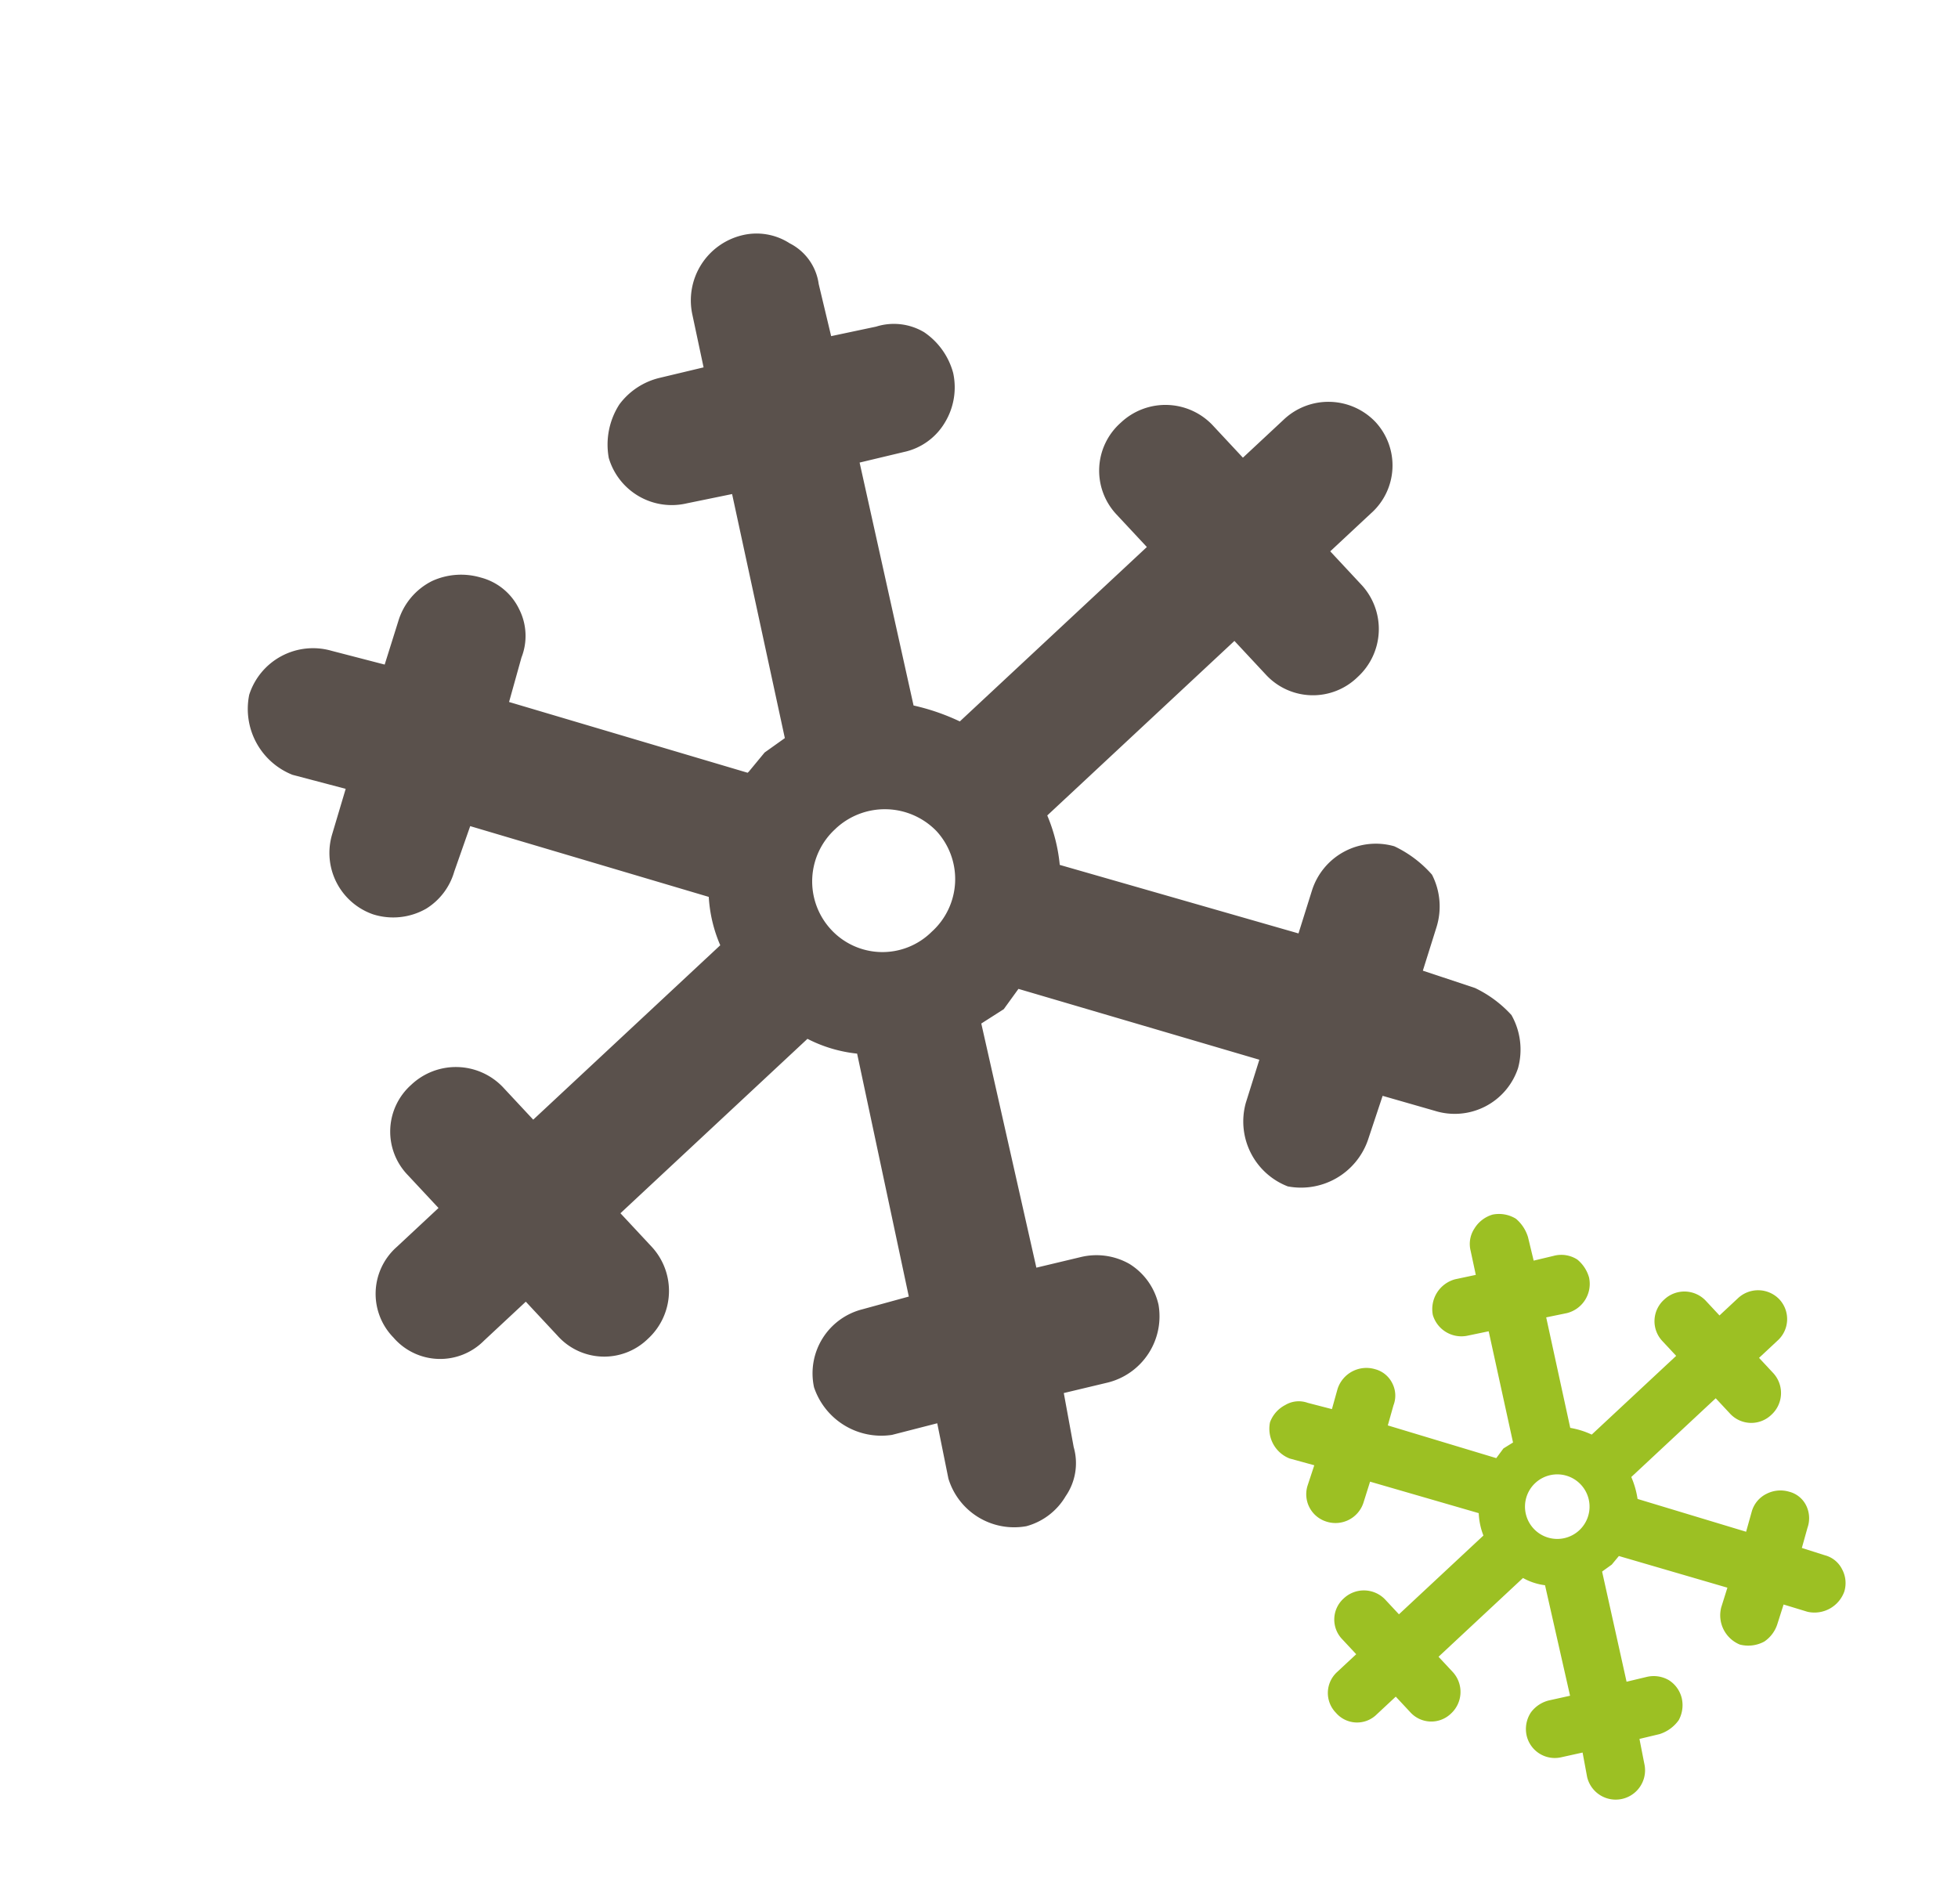 <svg xmlns="http://www.w3.org/2000/svg" width="43.825" height="42.624" viewBox="0 0 43.825 42.624">
  <g id="그룹_65699" data-name="그룹 65699" transform="translate(26.56 -2.054) rotate(47)">
    <path id="패스_65843" data-name="패스 65843" d="M24.052,19.925l.5-.881a1.528,1.528,0,0,0-.5-2.018,1.449,1.449,0,0,0-1.111-.147,1.493,1.493,0,0,0-.86.7l-.5.881-4.837-2.825.108-.587-.108-.55,4.837-2.862.5.881a1.558,1.558,0,0,0,2.007.587,1.585,1.585,0,0,0,.466-2.018l-.5-.917,1.039-.624a1.493,1.493,0,0,0,.573-2.018,1.572,1.572,0,0,0-.968-.7,2.648,2.648,0,0,0-1,.184L22.619,7.6l-.5-.881a1.557,1.557,0,0,0-.932-.734,2.6,2.6,0,0,0-1.039.183,1.5,1.5,0,0,0-.537,2.018l.5.881-4.766,2.862a3.775,3.775,0,0,0-1-.55V5.651h1.039a1.432,1.432,0,0,0,1.433-1.468,1.455,1.455,0,0,0-1.433-1.468H14.341V1.468A1.432,1.432,0,0,0,12.908,0a1.455,1.455,0,0,0-1.433,1.468V2.715h-1A1.455,1.455,0,0,0,9.038,4.183a1.432,1.432,0,0,0,1.433,1.468h1v5.724a4.918,4.918,0,0,0-.967.514l-4.8-2.825.5-.881a1.412,1.412,0,0,0,.143-1.137,1.517,1.517,0,0,0-.681-.881,1.605,1.605,0,0,0-1.111-.147,1.322,1.322,0,0,0-.824.7L3.2,7.6,2.158,7.009a1.205,1.205,0,0,0-1.111-.147,1.364,1.364,0,0,0-.86.661A1.5,1.5,0,0,0,.725,9.541l1.039.624-.5.881a1.579,1.579,0,0,0-.179,1.064A1.663,1.663,0,0,0,1.8,13.1a1.47,1.47,0,0,0,1.935-.587l.538-.881,4.8,2.862L9,15.045l.072.55v.037l-4.8,2.825-.538-.881a1.323,1.323,0,0,0-.824-.7,1.323,1.323,0,0,0-1.111.147,1.558,1.558,0,0,0-.681.844,1.479,1.479,0,0,0,.143,1.174l.5.881-1.039.661A1.5,1.5,0,0,0,.187,22.6a1.587,1.587,0,0,0,1.971.514L3.2,22.457l.538.917a1.455,1.455,0,0,0,1.935.55,1.489,1.489,0,0,0,.717-.954,1.445,1.445,0,0,0-.179-1.028l-.5-.954,4.8-2.825a3.179,3.179,0,0,0,.967.55v5.724h-1a1.455,1.455,0,0,0-1.433,1.468,1.4,1.4,0,0,0,1.433,1.431h1v1.284a1.4,1.4,0,0,0,1.433,1.431,1.38,1.38,0,0,0,1.433-1.431V27.337h1.039a1.4,1.4,0,0,0,1.433-1.431,1.455,1.455,0,0,0-1.433-1.468H14.341V18.714a3.139,3.139,0,0,0,1-.587l4.766,2.862-.5.954a1.479,1.479,0,0,0,.537,1.982,1.588,1.588,0,0,0,1.971-.55l.5-.917,1.075.661a1.538,1.538,0,0,0,1.971-.55,1.466,1.466,0,0,0,.108-1.1,1.3,1.3,0,0,0-.681-.881Zm-12.721-4.88a1.61,1.61,0,0,1,1.577-1.614,1.587,1.587,0,0,1,1.577,1.614,1.565,1.565,0,0,1-1.577,1.615A1.586,1.586,0,0,1,11.332,15.045Z" transform="translate(-1.622 4.751)" fill="#5a514c"/>
    <path id="패스_65845" data-name="패스 65845" d="M10.9,9l.227-.4a.835.835,0,0,0,.065-.53.7.7,0,0,0-.308-.381.658.658,0,0,0-.5-.066.676.676,0,0,0-.39.315l-.227.4L7.592,7.058V7.042l.032-.249-.032-.248L9.767,5.252l.227.4a.708.708,0,0,0,.893.265.75.75,0,0,0,.325-.447A.746.746,0,0,0,11.131,5L10.9,4.589l.487-.282a.71.71,0,0,0,.227-.911.65.65,0,0,0-.39-.3.6.6,0,0,0-.5.066l-.471.265-.244-.4a.643.643,0,0,0-.373-.315.585.585,0,0,0-.5.066.684.684,0,0,0-.308.4.635.635,0,0,0,.065.514l.244.4L6.943,5.368a1.969,1.969,0,0,0-.455-.232V2.552h.471a.648.648,0,0,0,.649-.663.658.658,0,0,0-.649-.663H6.488V.663A.648.648,0,0,0,5.839,0,.658.658,0,0,0,5.19.663v.563H4.735a.658.658,0,0,0-.649.663.648.648,0,0,0,.649.663H5.19V5.136a1.889,1.889,0,0,0-.438.249L2.576,4.092l.244-.4a.674.674,0,0,0-.244-.911A.8.8,0,0,0,2.105,2.7a.662.662,0,0,0-.422.331l-.227.4L.985,3.165A.869.869,0,0,0,.5,3.082.725.725,0,0,0,.076,3.4a.711.711,0,0,0-.049.514.627.627,0,0,0,.308.4l.471.282L.563,5a.691.691,0,0,0,.243.911.667.667,0,0,0,.877-.265l.243-.4L4.118,6.545l-.049.248.049.265L1.927,8.334l-.243-.4a.6.6,0,0,0-.373-.315.6.6,0,0,0-.5.066A.678.678,0,0,0,.563,8.6L.807,9l-.471.3a.588.588,0,0,0-.308.4.711.711,0,0,0,.049.514.715.715,0,0,0,.893.232l.487-.3.227.414a.641.641,0,0,0,.877.249.658.658,0,0,0,.26-.895l-.244-.431L4.751,8.185a1.55,1.55,0,0,0,.438.265v2.585H4.735a.658.658,0,0,0-.649.663.634.634,0,0,0,.649.646H5.19v.58a.634.634,0,0,0,.649.646.624.624,0,0,0,.649-.646v-.58h.471a.634.634,0,0,0,.649-.646.658.658,0,0,0-.649-.663H6.488V8.45A1.35,1.35,0,0,0,6.943,8.2L9.134,9.477l-.244.414a.711.711,0,0,0-.081.48.672.672,0,0,0,.325.431.647.647,0,0,0,.877-.249l.244-.414.471.3a.657.657,0,0,0,.649-1.143Zm-5.779-2.2a.722.722,0,1,1,1.445,0,.722.722,0,1,1-1.445,0Z" transform="translate(25.979 11.532)" fill="#9cc023"/>
  </g>
</svg>
